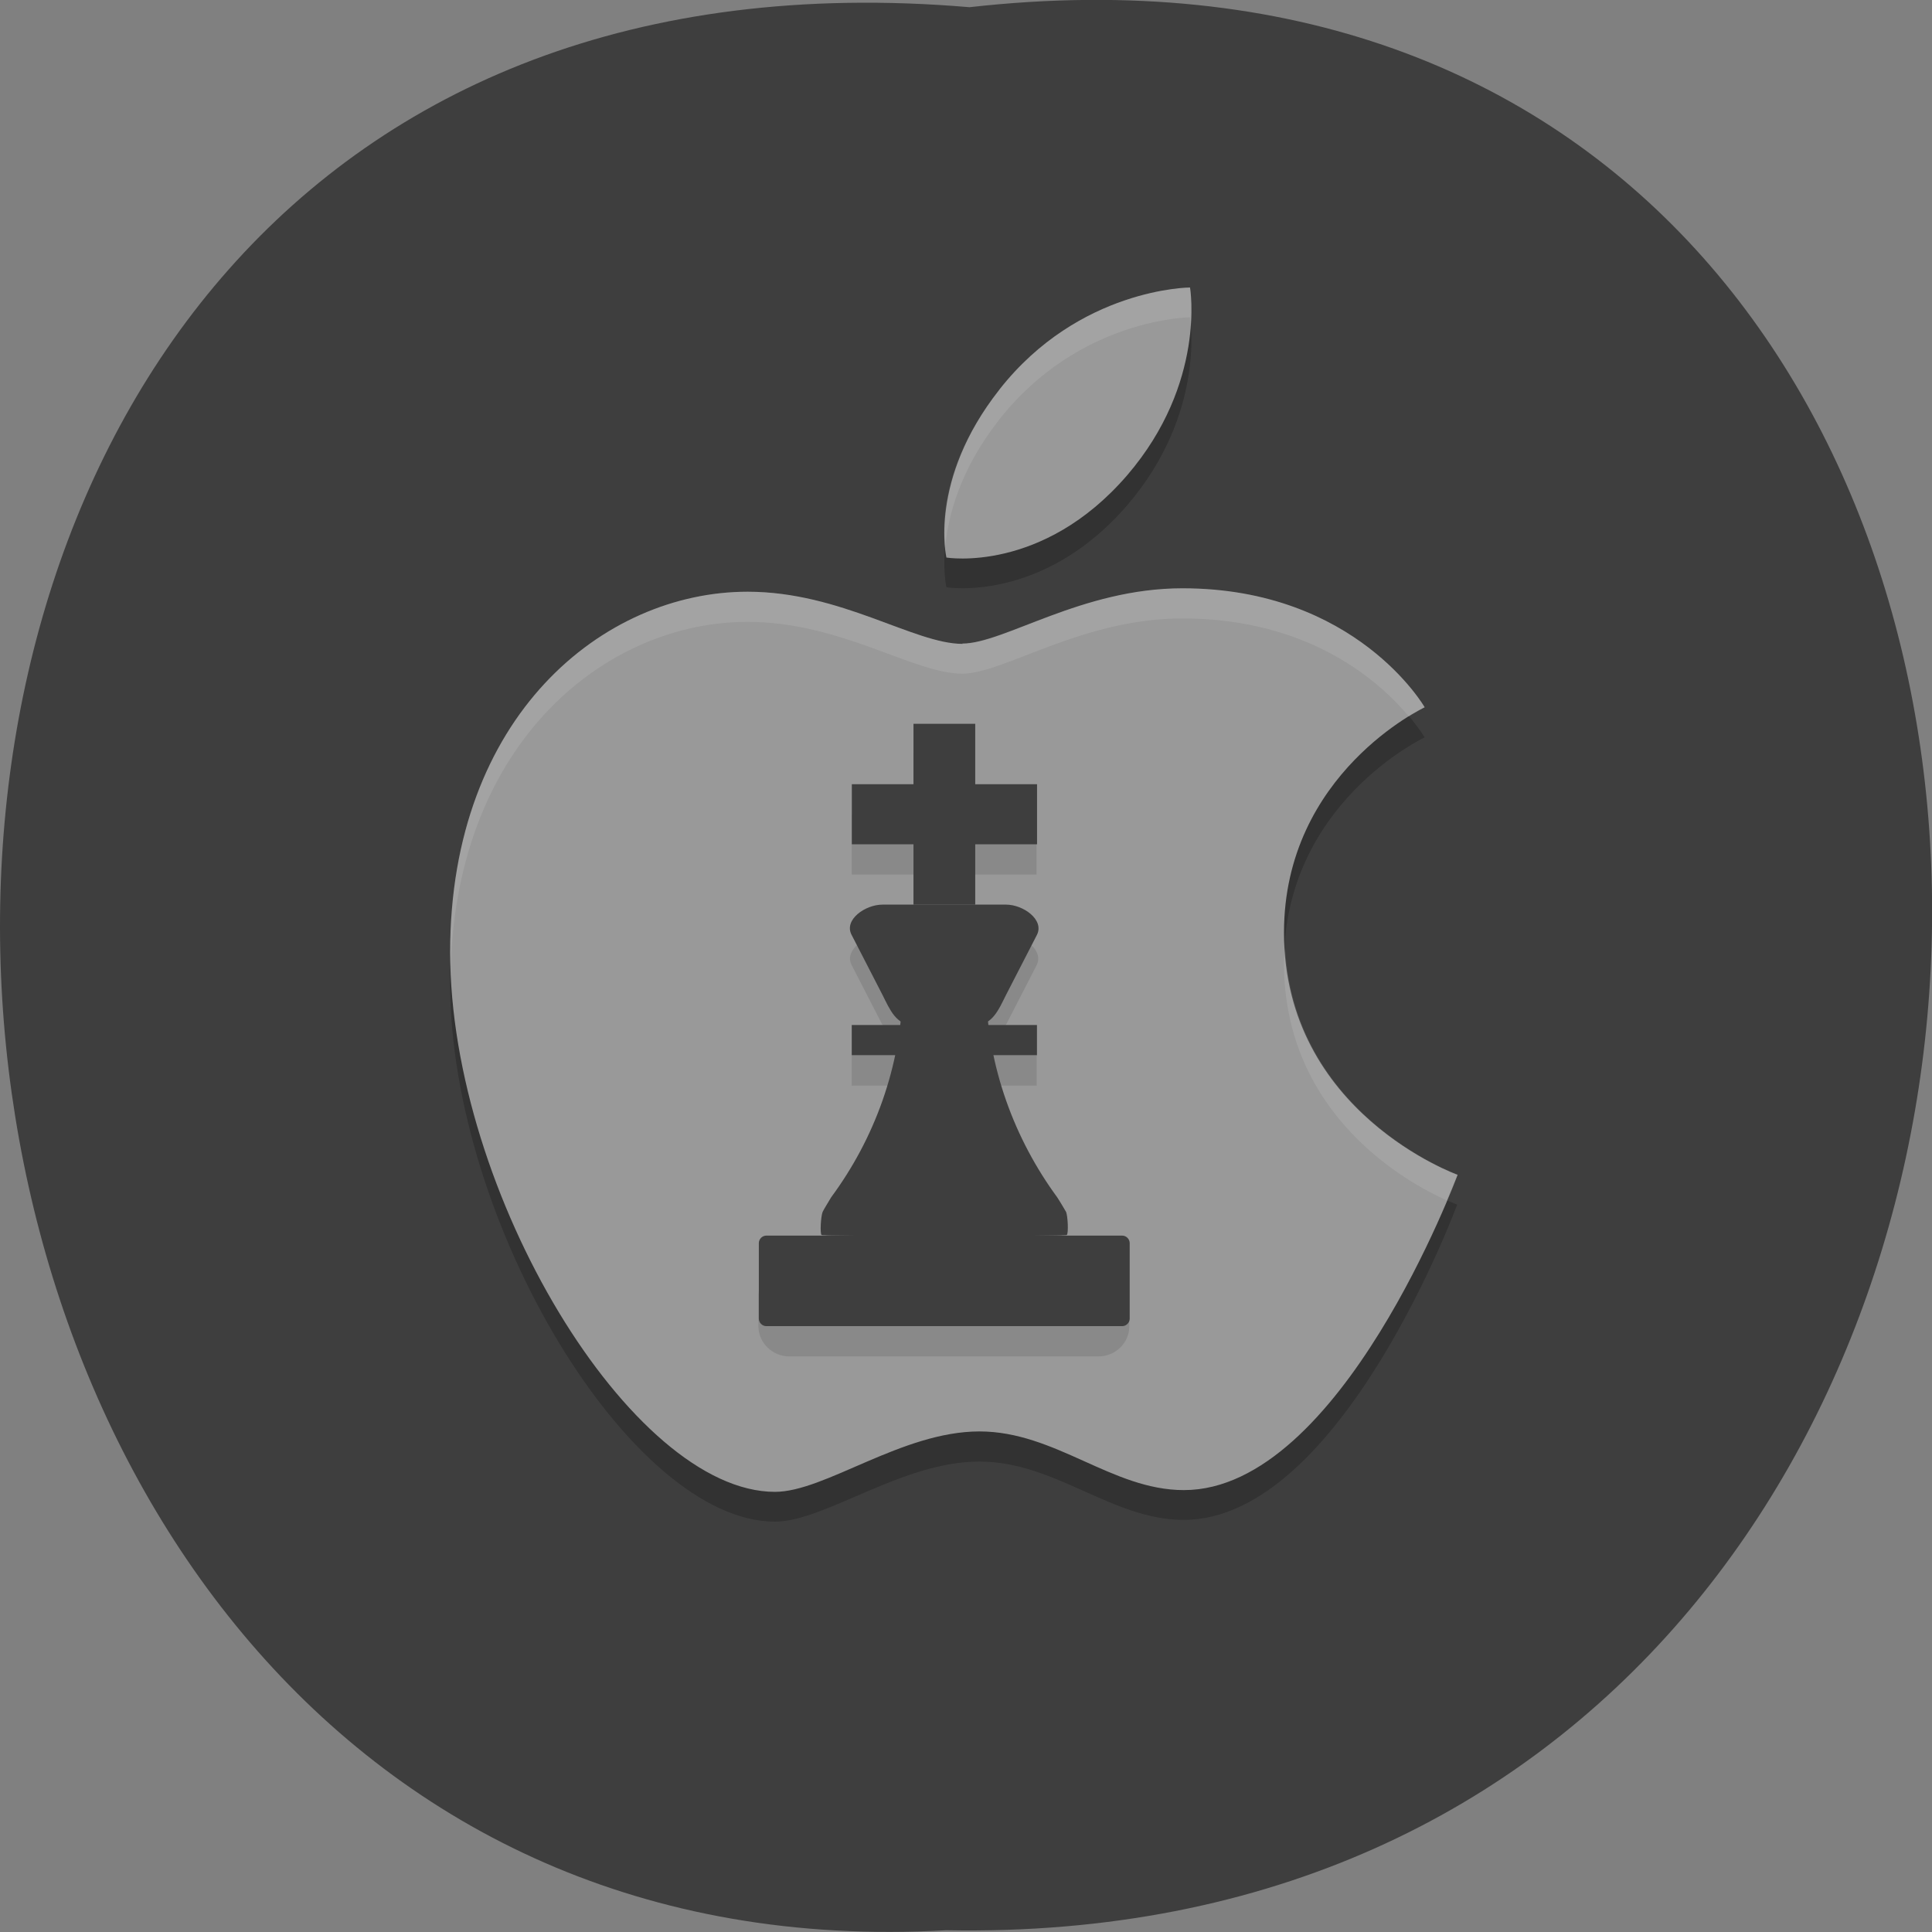 <svg xmlns="http://www.w3.org/2000/svg" viewBox="0 0 22 22"><rect x="0" y="0" width="22" height="22" fill="#808080" stroke="none"/><path d="m 11.04 0.082 c 14.762 -1.664 14.555 22.18 -0.266 21.898 c -13.781 0.785 -15.03 -23.2 0.266 -21.898" fill="#3e3e3e"/><path d="m 13.551 3.613 c 0 0 -1.262 0.008 -2.172 1.164 c -0.809 1.031 -0.602 1.91 -0.602 1.91 c 0 0 1.094 0.184 2.059 -0.934 c 0.902 -1.051 0.715 -2.137 0.715 -2.137 m -0.086 3.426 c -1.148 0 -2.031 0.629 -2.508 0.629 c -0.555 0 -1.379 -0.59 -2.445 -0.59 c -1.641 0 -3.387 1.414 -3.387 4.105 c 0 2.738 2.063 6.141 3.699 6.141 c 0.57 0 1.445 -0.684 2.328 -0.684 c 0.867 0 1.508 0.664 2.328 0.664 c 1.789 0 3.113 -3.59 3.113 -3.59 c 0 0 -1.973 -0.707 -1.973 -2.754 c 0 -1.816 1.602 -2.566 1.602 -2.566 c 0 0 -0.777 -1.355 -2.758 -1.355" fill-opacity="0.2"/><g fill="#999"><path d="m 11.379 4.438 c 0.91 -1.16 2.172 -1.164 2.172 -1.164 c 0 0 0.188 1.086 -0.715 2.137 c -0.965 1.121 -2.059 0.938 -2.059 0.938 c 0 0 -0.207 -0.883 0.602 -1.91"/><path d="m 10.957 7.328 c 0.477 0 1.359 -0.629 2.508 -0.629 c 1.98 0 2.758 1.355 2.758 1.355 c 0 0 -1.602 0.75 -1.602 2.566 c 0 2.051 1.977 2.758 1.977 2.758 c 0 0 -1.328 3.59 -3.117 3.59 c -0.82 0 -1.461 -0.668 -2.328 -0.668 c -0.883 0 -1.758 0.688 -2.328 0.688 c -1.633 0 -3.699 -3.406 -3.699 -6.145 c 0 -2.691 1.746 -4.105 3.387 -4.105 c 1.066 0 1.895 0.594 2.449 0.594"/></g><path d="m 10.402 8.586 v 0.688 h -0.703 v 0.684 h 0.703 v 0.688 h -0.352 c -0.195 0 -0.441 0.172 -0.352 0.344 l 0.352 0.684 c 0.059 0.117 0.113 0.234 0.203 0.297 c 0 0.016 -0.004 0.031 -0.008 0.047 h -0.547 v 0.344 h 0.492 c -0.129 0.598 -0.379 1.148 -0.727 1.617 c -0.039 0.063 -0.086 0.141 -0.098 0.168 c -0.02 0.047 -0.031 0.242 -0.012 0.262 c 0.008 0.008 0.637 0.012 1.398 0.008 c 0.762 0.004 1.391 0 1.395 -0.008 c 0.02 -0.02 0.012 -0.215 -0.012 -0.262 c -0.012 -0.027 -0.055 -0.105 -0.098 -0.168 c -0.344 -0.469 -0.598 -1.02 -0.723 -1.617 h 0.492 v -0.344 h -0.551 c 0 -0.016 -0.004 -0.031 -0.008 -0.047 c 0.094 -0.063 0.145 -0.18 0.207 -0.297 l 0.352 -0.684 c 0.086 -0.172 -0.156 -0.344 -0.352 -0.344 h -0.352 v -0.688 h 0.703 v -0.684 h -0.703 v -0.688 m -2.113 5.828 c -0.191 0 -0.352 0.152 -0.352 0.344 v 0.344 c 0 0.188 0.16 0.344 0.352 0.344 h 3.52 c 0.195 0 0.352 -0.156 0.352 -0.344 v -0.344 c 0 -0.191 -0.156 -0.344 -0.352 -0.344" fill-opacity="0.102"/><g fill="#3e3e3e"><path d="m 10.281 11.262 c -0.02 0.891 -0.328 1.711 -0.816 2.371 c -0.039 0.066 -0.086 0.141 -0.098 0.168 c -0.02 0.051 -0.031 0.242 -0.012 0.262 c 0.008 0.008 0.637 0.012 1.398 0.008 c 0.762 0.004 1.391 0 1.395 -0.008 c 0.02 -0.02 0.012 -0.211 -0.008 -0.262 c -0.016 -0.027 -0.059 -0.102 -0.102 -0.168 c -0.484 -0.66 -0.793 -1.48 -0.813 -2.371 h -0.473"/><path d="m 8.727 14.07 h 4.051 c 0.047 0 0.086 0.039 0.086 0.086 v 0.859 c 0 0.047 -0.039 0.086 -0.086 0.086 h -4.051 c -0.047 0 -0.086 -0.039 -0.086 -0.086 v -0.859 c 0 -0.047 0.039 -0.086 0.086 -0.086"/></g><path d="m 13.551 3.273 c 0 0 -1.262 0.004 -2.172 1.164 c -0.672 0.855 -0.645 1.578 -0.617 1.805 c 0.031 -0.352 0.16 -0.883 0.617 -1.465 c 0.91 -1.156 2.172 -1.164 2.172 -1.164 c 0 0 0.004 0.063 0.008 0.094 c 0.02 -0.266 -0.008 -0.434 -0.008 -0.434 m -0.086 3.426 c -1.148 0 -2.031 0.633 -2.508 0.633 c -0.551 0 -1.379 -0.594 -2.445 -0.594 c -1.641 0 -3.387 1.414 -3.387 4.105 c 0 0.055 0.004 0.109 0.008 0.164 c 0.078 -2.574 1.777 -3.926 3.379 -3.926 c 1.066 0 1.891 0.59 2.445 0.59 c 0.477 0 1.359 -0.629 2.508 -0.629 c 1.453 0 2.254 0.727 2.578 1.117 c 0.082 -0.051 0.18 -0.105 0.18 -0.105 c 0 0 -0.777 -1.355 -2.758 -1.355 m 1.168 4.086 c -0.004 0.059 -0.012 0.117 -0.012 0.18 c 0 1.75 1.434 2.516 1.852 2.703 c 0.043 -0.105 0.125 -0.293 0.125 -0.293 c 0 0 -1.863 -0.668 -1.965 -2.59" fill="#fff" fill-opacity="0.102"/><g fill="#3e3e3e"><path d="m 10.05 10.301 h 1.406 c 0.195 0 0.438 0.172 0.352 0.344 l -0.352 0.684 c -0.086 0.172 -0.156 0.344 -0.352 0.344 h -0.703 c -0.195 0 -0.266 -0.172 -0.352 -0.344 l -0.352 -0.684 c -0.09 -0.172 0.156 -0.344 0.352 -0.344"/><path d="m 10.402 8.242 h 0.703 v 2.059 h -0.703"/><path d="m 11.809 8.93 v 0.684 h -2.109 v -0.684"/><path d="m 9.699 11.672 h 2.109 v 0.344 h -2.109"/></g></svg>